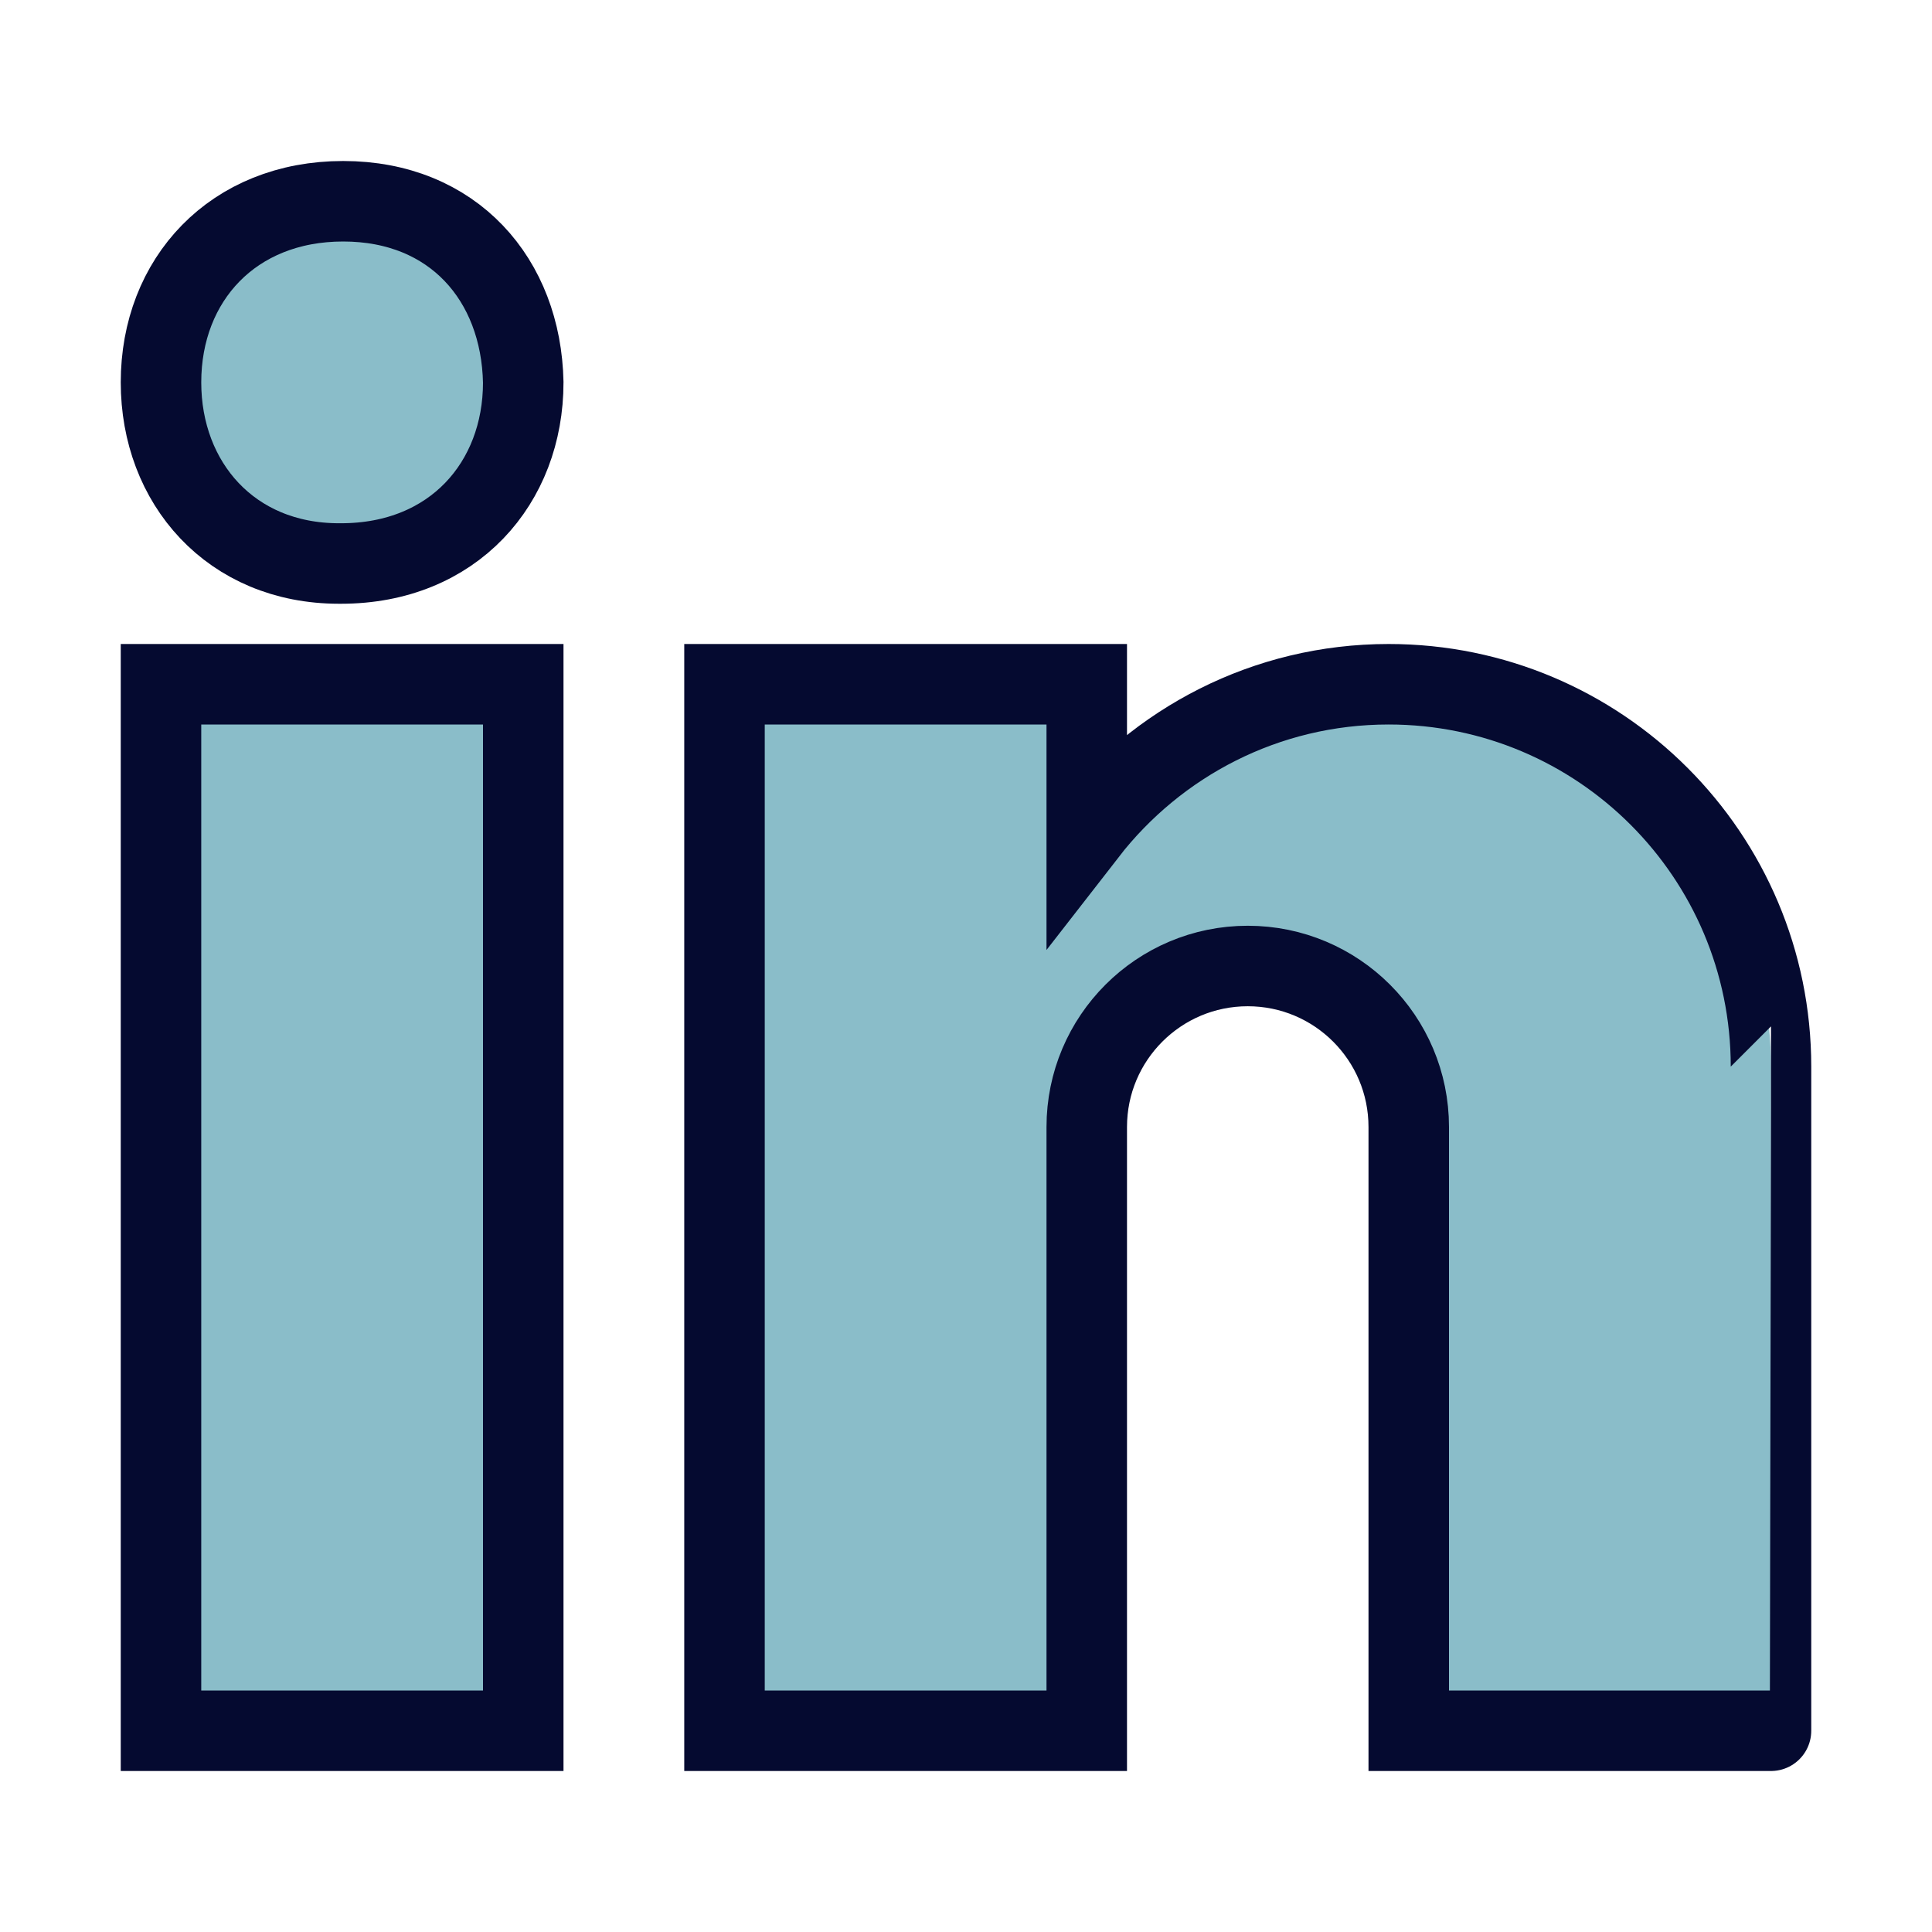 <svg
	xmlns="http://www.w3.org/2000/svg"
	viewBox="0 0 48 48"
	width="48px"
	height="48px"
>
	<radialGradient
		id="yOrnnhliCrdS2gy~4tD8ma"
		cx="19.38"
		cy="42.035"
		r="44.899"
		gradientUnits="userSpaceOnUse"
	>
			<stop offset="0" stop-color="#8abdc9" />
			<stop offset=".7" stop-color="#8abdc9" />
			<stop offset=".8" stop-color="#8abdc9" />
	</radialGradient>
	<path
		fill="url(#yOrnnhliCrdS2gy~4tD8ma)"
        stroke="#050a30"
        stroke-width="2px"
		d="M8.421,14h0.052l0,0C11.263,14,13,12,13,9.5C12.948,6.945,11.263,5,8.526,5S4,6.945,4,9.5	C4,12,5.736,14,8.421,14z M4,17h9v26H4V17z M44,26.5c0-5.247-4.253-9.5-9.5-9.5c-3.053,0-5.762,1.446-7.5,3.684V17h-9v26h9V28l0,0	c0-2.209,1.791-4,4-4s4,1.791,4,4v15h9C44,43,44,27.955,44,26.5z"
	/>
</svg>
